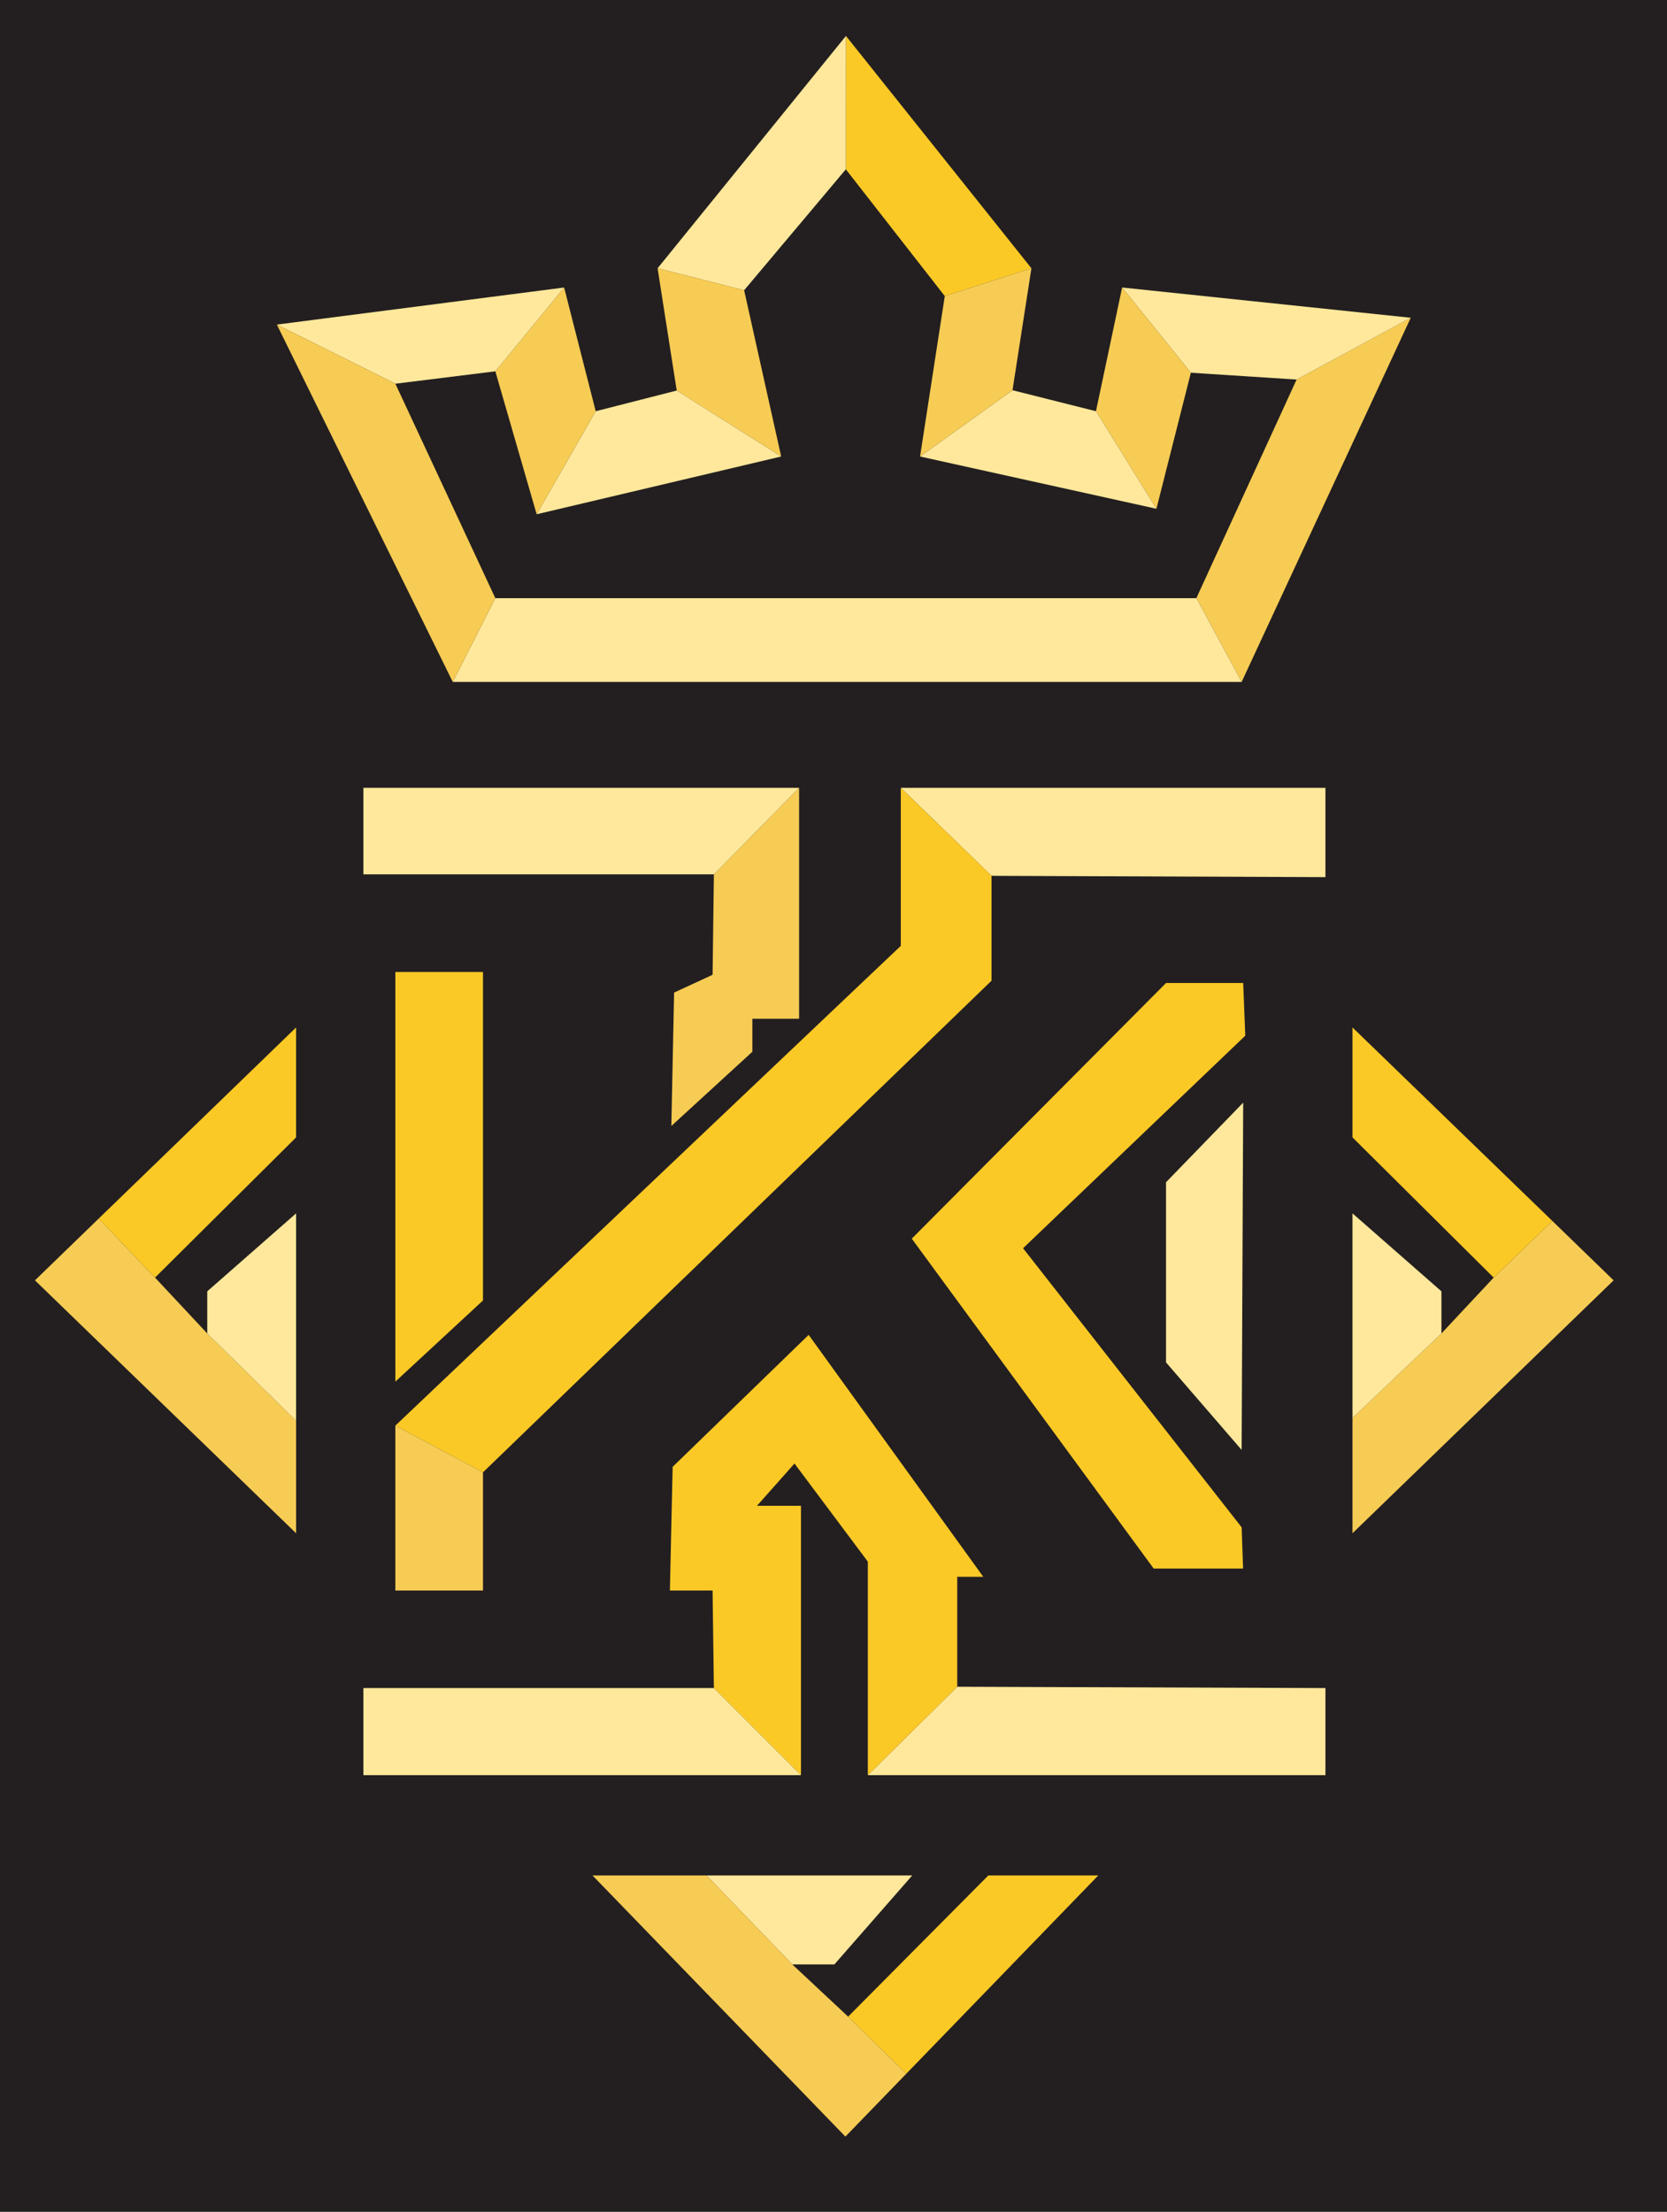 <svg xmlns="http://www.w3.org/2000/svg" viewBox="0 0 527.97 700.46"><defs><style>.cls-1{fill:#231f20;}.cls-2{fill:#f7cc54;}.cls-3{fill:#ffe89b;}.cls-4{fill:#fbc926;}</style></defs><title>karcaqs</title><g id="Layer_4" data-name="Layer 4"><rect class="cls-1" x="-378.97" y="-55.99" width="1280" height="1024"/></g><g id="Layer_2" data-name="Layer 2"><polygon class="cls-2" points="446.81 100.63 393.25 215.96 378.91 189.43 410.66 120.2 446.81 100.63"/><polygon class="cls-3" points="446.81 100.63 410.66 120.2 377.17 118.04 355.4 91.05 446.81 100.63"/><polygon class="cls-3" points="378.91 189.43 393.25 215.96 143.4 215.96 156.88 189.43 378.91 189.43"/><polygon class="cls-2" points="355.4 91.05 377.17 118.04 366.26 161.12 347.11 130.23 355.4 91.05"/><polygon class="cls-3" points="347.11 130.23 366.26 161.12 291.4 144.57 320.68 123.58 347.11 130.23"/><polygon class="cls-4" points="267.93 11.38 326.67 84.96 299.23 93.77 267.89 53.62 267.93 11.38"/><polygon class="cls-2" points="326.67 84.96 320.68 123.58 291.4 144.57 299.23 93.77 326.67 84.96"/><polygon class="cls-3" points="267.93 11.38 267.89 53.62 235.68 91.92 208.27 84.96 267.93 11.38"/><polygon class="cls-2" points="235.68 91.92 247.41 144.57 214.33 123.68 208.27 84.96 235.68 91.92"/><polygon class="cls-3" points="247.41 144.57 169.97 162.86 188.67 130.23 214.33 123.68 247.41 144.57"/><polygon class="cls-2" points="178.67 91.05 188.67 130.23 169.97 162.86 156.88 117.59 178.67 91.05"/><polygon class="cls-3" points="178.67 91.05 156.88 117.59 125.22 121.52 87.68 102.79 178.67 91.05"/><polygon class="cls-2" points="125.22 121.52 156.88 189.43 143.4 215.96 87.68 102.79 125.22 121.52"/><polygon class="cls-2" points="93.78 449.94 93.78 485.56 11.07 405.47 31.27 385.9 49.1 404.6 65.64 422.29 93.78 449.94"/><polygon class="cls-3" points="93.78 384.26 93.78 449.94 65.64 422.29 65.64 408.95 93.78 384.26"/><polygon class="cls-4" points="93.78 325.38 93.78 360.2 49.1 404.6 31.27 385.9 93.78 325.38"/><polygon class="cls-4" points="347.84 593.93 287.04 656.72 268.62 638.64 313.02 593.93 347.84 593.93"/><polygon class="cls-3" points="288.92 593.93 264.27 622.1 250.93 622.1 223.77 593.93 288.92 593.93"/><polygon class="cls-2" points="287.04 656.72 267.75 676.63 187.66 593.93 223.77 593.93 250.93 622.1 268.62 638.64 287.04 656.72"/><polygon class="cls-2" points="511.06 405.47 428.36 485.56 428.36 449.07 456.53 422.29 473.07 404.6 491.66 386.66 511.06 405.47"/><polygon class="cls-4" points="491.66 386.66 473.07 404.6 428.36 360.2 428.36 325.38 491.66 386.66"/><polygon class="cls-3" points="456.53 408.95 456.53 422.29 428.36 449.07 428.36 384.26 456.53 408.95"/></g><g id="Layer_3" data-name="Layer 3"><polygon class="cls-3" points="419.79 534.59 419.79 562.17 274.86 562.17 303.17 534.17 419.79 534.59"/><polygon class="cls-3" points="419.79 249.5 419.79 277.77 314.03 277.36 285.3 249.5 419.79 249.5"/><polygon class="cls-4" points="393.74 311.31 394.4 327.99 324.02 395.3 393.25 483.68 393.71 496.74 365.39 496.74 288.78 392.27 369.3 311.31 393.74 311.31"/><polygon class="cls-3" points="393.74 349.19 393.25 459.17 369.3 431.45 369.3 374.41 393.74 349.19"/><polygon class="cls-4" points="314.03 277.36 314.03 310.58 152.97 466.27 125.22 451.47 243.83 338.89 256.82 326.56 285.3 299.54 285.3 249.5 314.03 277.36"/><polygon class="cls-4" points="256.12 422.74 311.42 499.35 303.17 499.35 303.17 534.17 274.86 562.17 274.86 494.55 251.63 463.48 239.75 476.86 253.68 476.86 253.68 562.17 226.1 534.59 225.69 503.7 212.17 503.7 213.04 464.53 256.12 422.74"/><polygon class="cls-3" points="253.68 562.17 115.09 562.17 115.09 534.59 226.1 534.59 253.68 562.17"/><polygon class="cls-2" points="253.09 249.5 253.09 322.63 238.29 322.63 238.29 333.07 212.63 356.58 213.5 314.34 225.69 308.7 226.1 276.9 253.09 249.5"/><polygon class="cls-3" points="253.09 249.5 226.1 276.9 115.09 276.9 115.09 249.5 253.09 249.5"/><polygon class="cls-2" points="152.97 466.27 152.97 503.7 125.22 503.7 125.22 451.47 152.97 466.27"/><polygon class="cls-4" points="152.97 307.82 152.97 411.84 125.22 437.54 125.22 307.82 152.97 307.82"/></g></svg>